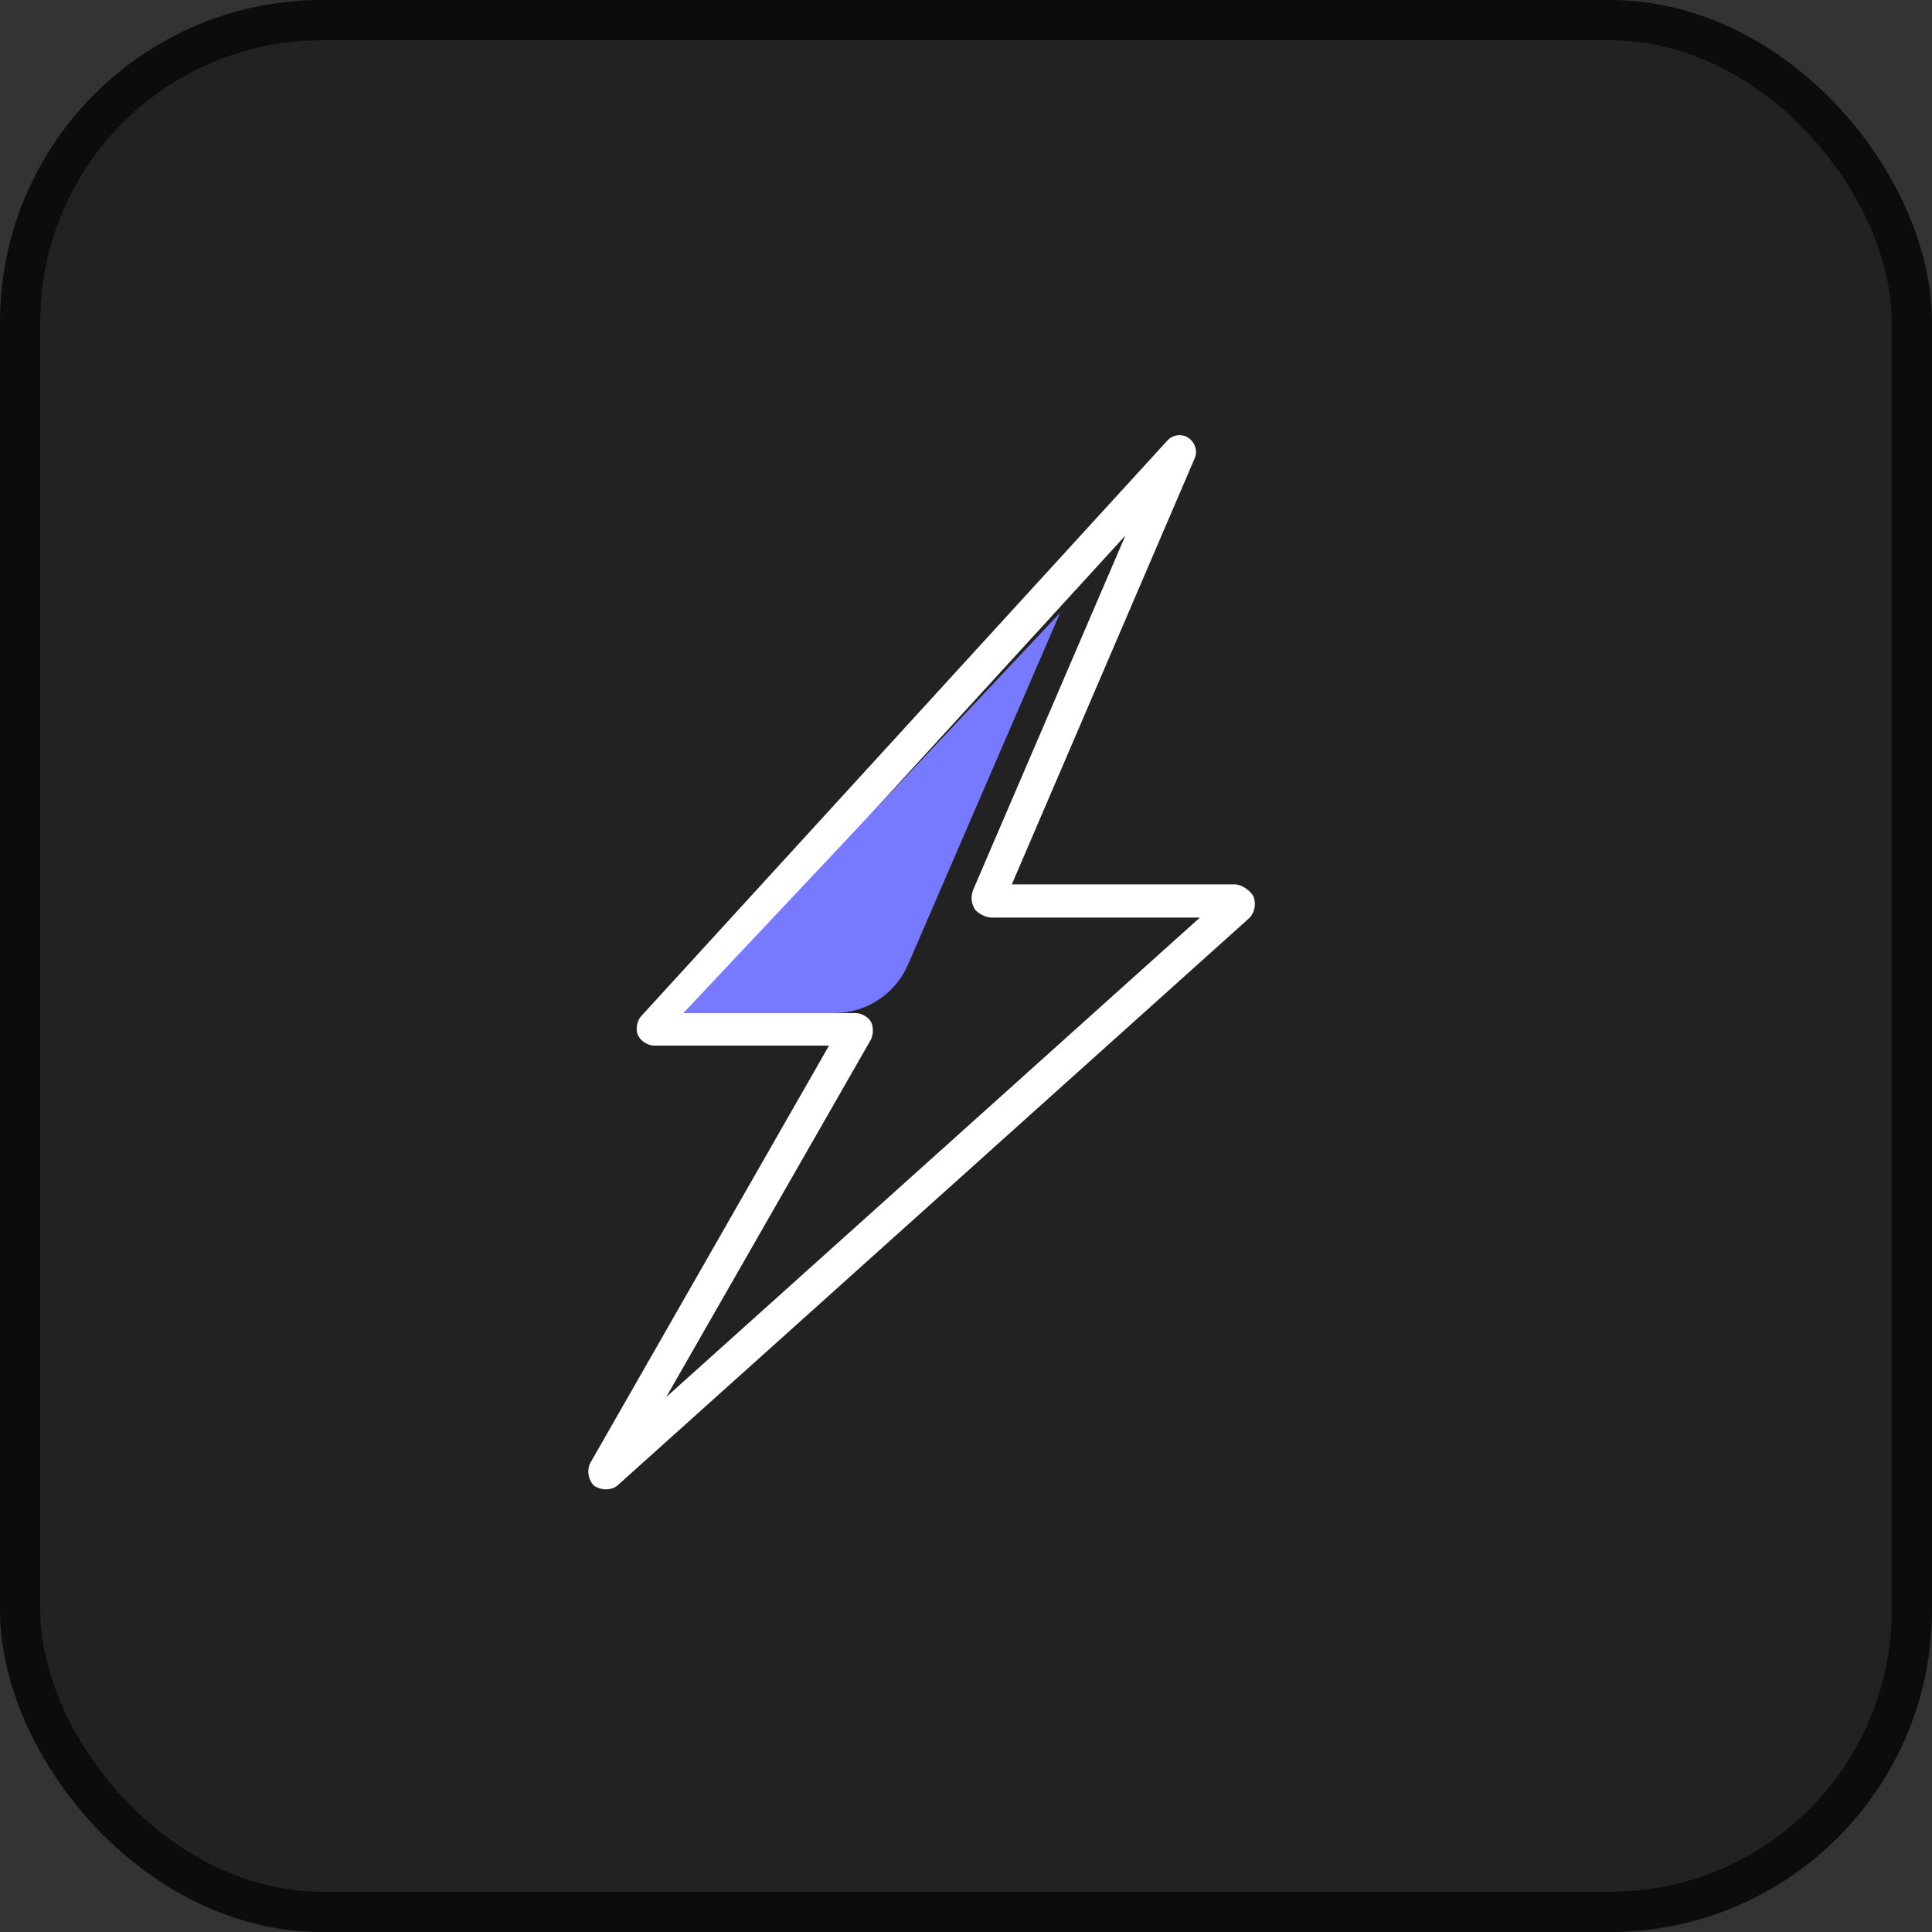 <svg width="48" height="48" viewBox="0 0 48 48" fill="none" xmlns="http://www.w3.org/2000/svg">
<rect x="0" y="0" width="48" height="48" fill="#333333" stroke="none"/>
<rect x="0.5" y="0.5" width="47" height="47" rx="7.5" fill="#222222" stroke="#0C0C0C"/>
<path d="M15.048 37.002C14.949 37.002 14.85 36.969 14.768 36.92C14.619 36.788 14.569 36.524 14.668 36.343L20.597 25.977H16.254C16.089 25.977 15.907 25.862 15.841 25.697C15.791 25.565 15.824 25.351 15.94 25.235L29.002 10.947C29.134 10.799 29.365 10.766 29.53 10.882C29.695 10.997 29.761 11.211 29.679 11.393L25.138 21.973H30.686C30.851 21.973 31.082 22.137 31.148 22.286C31.214 22.483 31.165 22.698 31.016 22.829L15.362 36.887C15.28 36.969 15.164 37.002 15.048 37.002ZM17.112 25.17H21.257C21.406 25.17 21.571 25.268 21.637 25.384C21.703 25.499 21.703 25.697 21.637 25.829L16.551 34.711L29.811 22.797H24.626C24.494 22.797 24.295 22.698 24.213 22.582C24.13 22.434 24.114 22.269 24.18 22.104L27.961 13.304L17.112 25.17Z" fill="white"/>
<path d="M16.976 25.171L26.341 15.22L22.56 23.965C22.243 24.697 21.522 25.171 20.724 25.171H16.976Z" fill="#7779FF"/>
</svg>
